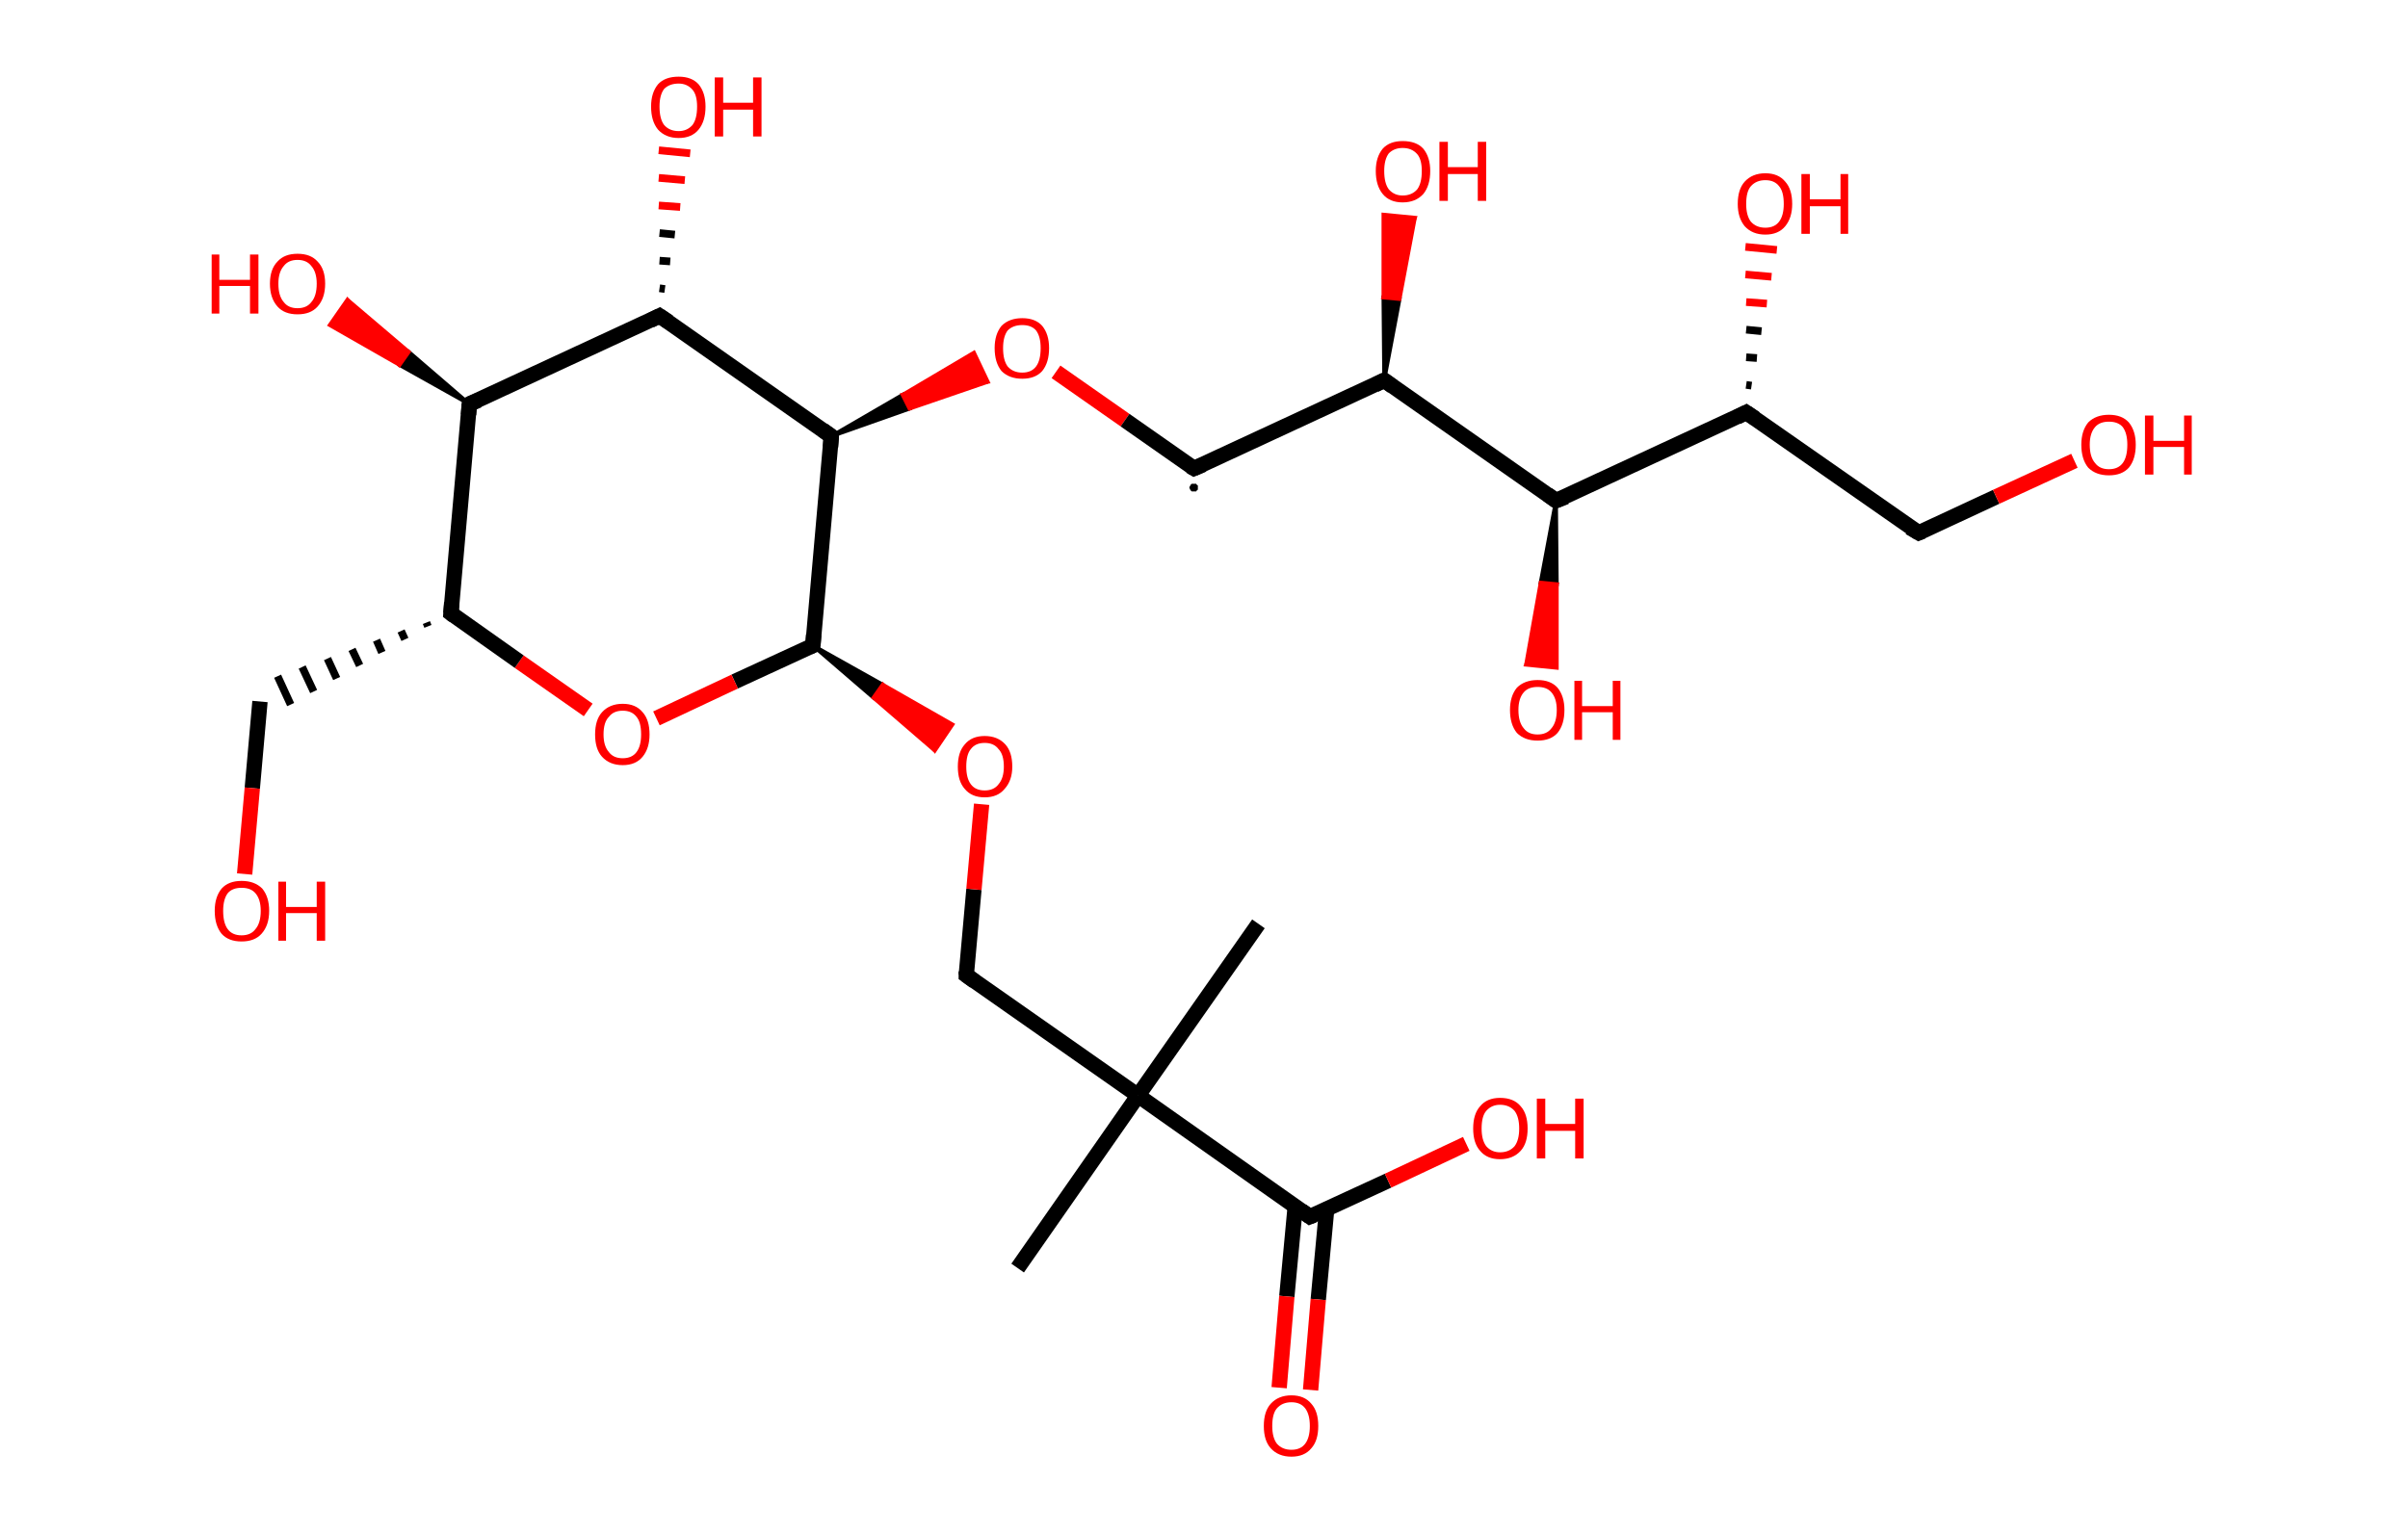 <?xml version='1.0' encoding='ASCII' standalone='yes'?>
<svg xmlns="http://www.w3.org/2000/svg" xmlns:rdkit="http://www.rdkit.org/xml" xmlns:xlink="http://www.w3.org/1999/xlink" version="1.1" baseProfile="full" xml:space="preserve" width="314px" height="200px" viewBox="0 0 314 200">
<!-- END OF HEADER -->
<rect style="opacity:1.0;fill:#FFFFFF;stroke:none" width="314.0" height="200.0" x="0.0" y="0.0"> </rect>
<path class="bond-0 atom-0 atom-1" d="M 164.1,120.5 L 148.4,142.9" style="fill:none;fill-rule:evenodd;stroke:#000000;stroke-width:2.0px;stroke-linecap:butt;stroke-linejoin:miter;stroke-opacity:1"/>
<path class="bond-1 atom-1 atom-2" d="M 148.4,142.9 L 132.7,165.4" style="fill:none;fill-rule:evenodd;stroke:#000000;stroke-width:2.0px;stroke-linecap:butt;stroke-linejoin:miter;stroke-opacity:1"/>
<path class="bond-2 atom-1 atom-3" d="M 148.4,142.9 L 126.0,127.2" style="fill:none;fill-rule:evenodd;stroke:#000000;stroke-width:2.0px;stroke-linecap:butt;stroke-linejoin:miter;stroke-opacity:1"/>
<path class="bond-3 atom-3 atom-4" d="M 126.0,127.2 L 127.0,116.0" style="fill:none;fill-rule:evenodd;stroke:#000000;stroke-width:2.0px;stroke-linecap:butt;stroke-linejoin:miter;stroke-opacity:1"/>
<path class="bond-3 atom-3 atom-4" d="M 127.0,116.0 L 128.0,104.9" style="fill:none;fill-rule:evenodd;stroke:#FF0000;stroke-width:2.0px;stroke-linecap:butt;stroke-linejoin:miter;stroke-opacity:1"/>
<path class="bond-4 atom-5 atom-4" d="M 106.0,84.2 L 115.1,89.3 L 113.9,91.0 Z" style="fill:#000000;fill-rule:evenodd;fill-opacity:1;stroke:#000000;stroke-width:0.5px;stroke-linecap:butt;stroke-linejoin:miter;stroke-opacity:1;"/>
<path class="bond-4 atom-5 atom-4" d="M 115.1,89.3 L 121.9,97.9 L 124.2,94.5 Z" style="fill:#FF0000;fill-rule:evenodd;fill-opacity:1;stroke:#FF0000;stroke-width:0.5px;stroke-linecap:butt;stroke-linejoin:miter;stroke-opacity:1;"/>
<path class="bond-4 atom-5 atom-4" d="M 115.1,89.3 L 113.9,91.0 L 121.9,97.9 Z" style="fill:#FF0000;fill-rule:evenodd;fill-opacity:1;stroke:#FF0000;stroke-width:0.5px;stroke-linecap:butt;stroke-linejoin:miter;stroke-opacity:1;"/>
<path class="bond-5 atom-5 atom-6" d="M 106.0,84.2 L 95.8,88.9" style="fill:none;fill-rule:evenodd;stroke:#000000;stroke-width:2.0px;stroke-linecap:butt;stroke-linejoin:miter;stroke-opacity:1"/>
<path class="bond-5 atom-5 atom-6" d="M 95.8,88.9 L 85.6,93.7" style="fill:none;fill-rule:evenodd;stroke:#FF0000;stroke-width:2.0px;stroke-linecap:butt;stroke-linejoin:miter;stroke-opacity:1"/>
<path class="bond-6 atom-6 atom-7" d="M 76.7,92.6 L 67.7,86.3" style="fill:none;fill-rule:evenodd;stroke:#FF0000;stroke-width:2.0px;stroke-linecap:butt;stroke-linejoin:miter;stroke-opacity:1"/>
<path class="bond-6 atom-6 atom-7" d="M 67.7,86.3 L 58.8,80.0" style="fill:none;fill-rule:evenodd;stroke:#000000;stroke-width:2.0px;stroke-linecap:butt;stroke-linejoin:miter;stroke-opacity:1"/>
<path class="bond-7 atom-7 atom-8" d="M 55.6,81.2 L 55.8,81.7" style="fill:none;fill-rule:evenodd;stroke:#000000;stroke-width:1.0px;stroke-linecap:butt;stroke-linejoin:miter;stroke-opacity:1"/>
<path class="bond-7 atom-7 atom-8" d="M 52.3,82.3 L 52.8,83.4" style="fill:none;fill-rule:evenodd;stroke:#000000;stroke-width:1.0px;stroke-linecap:butt;stroke-linejoin:miter;stroke-opacity:1"/>
<path class="bond-7 atom-7 atom-8" d="M 49.1,83.5 L 49.8,85.1" style="fill:none;fill-rule:evenodd;stroke:#000000;stroke-width:1.0px;stroke-linecap:butt;stroke-linejoin:miter;stroke-opacity:1"/>
<path class="bond-7 atom-7 atom-8" d="M 45.9,84.7 L 46.9,86.8" style="fill:none;fill-rule:evenodd;stroke:#000000;stroke-width:1.0px;stroke-linecap:butt;stroke-linejoin:miter;stroke-opacity:1"/>
<path class="bond-7 atom-7 atom-8" d="M 42.7,85.9 L 43.9,88.5" style="fill:none;fill-rule:evenodd;stroke:#000000;stroke-width:1.0px;stroke-linecap:butt;stroke-linejoin:miter;stroke-opacity:1"/>
<path class="bond-7 atom-7 atom-8" d="M 39.4,87.0 L 40.9,90.2" style="fill:none;fill-rule:evenodd;stroke:#000000;stroke-width:1.0px;stroke-linecap:butt;stroke-linejoin:miter;stroke-opacity:1"/>
<path class="bond-7 atom-7 atom-8" d="M 36.2,88.2 L 37.9,91.9" style="fill:none;fill-rule:evenodd;stroke:#000000;stroke-width:1.0px;stroke-linecap:butt;stroke-linejoin:miter;stroke-opacity:1"/>
<path class="bond-8 atom-8 atom-9" d="M 33.9,91.5 L 32.9,102.8" style="fill:none;fill-rule:evenodd;stroke:#000000;stroke-width:2.0px;stroke-linecap:butt;stroke-linejoin:miter;stroke-opacity:1"/>
<path class="bond-8 atom-8 atom-9" d="M 32.9,102.8 L 31.9,114.0" style="fill:none;fill-rule:evenodd;stroke:#FF0000;stroke-width:2.0px;stroke-linecap:butt;stroke-linejoin:miter;stroke-opacity:1"/>
<path class="bond-9 atom-7 atom-10" d="M 58.8,80.0 L 61.2,52.7" style="fill:none;fill-rule:evenodd;stroke:#000000;stroke-width:2.0px;stroke-linecap:butt;stroke-linejoin:miter;stroke-opacity:1"/>
<path class="bond-10 atom-10 atom-11" d="M 61.2,52.7 L 52.1,47.6 L 53.3,45.9 Z" style="fill:#000000;fill-rule:evenodd;fill-opacity:1;stroke:#000000;stroke-width:0.5px;stroke-linecap:butt;stroke-linejoin:miter;stroke-opacity:1;"/>
<path class="bond-10 atom-10 atom-11" d="M 52.1,47.6 L 45.3,39.1 L 43.0,42.4 Z" style="fill:#FF0000;fill-rule:evenodd;fill-opacity:1;stroke:#FF0000;stroke-width:0.5px;stroke-linecap:butt;stroke-linejoin:miter;stroke-opacity:1;"/>
<path class="bond-10 atom-10 atom-11" d="M 52.1,47.6 L 53.3,45.9 L 45.3,39.1 Z" style="fill:#FF0000;fill-rule:evenodd;fill-opacity:1;stroke:#FF0000;stroke-width:0.5px;stroke-linecap:butt;stroke-linejoin:miter;stroke-opacity:1;"/>
<path class="bond-11 atom-10 atom-12" d="M 61.2,52.7 L 86.0,41.2" style="fill:none;fill-rule:evenodd;stroke:#000000;stroke-width:2.0px;stroke-linecap:butt;stroke-linejoin:miter;stroke-opacity:1"/>
<path class="bond-12 atom-12 atom-13" d="M 86.0,37.6 L 86.7,37.7" style="fill:none;fill-rule:evenodd;stroke:#000000;stroke-width:1.0px;stroke-linecap:butt;stroke-linejoin:miter;stroke-opacity:1"/>
<path class="bond-12 atom-12 atom-13" d="M 86.0,34.0 L 87.4,34.1" style="fill:none;fill-rule:evenodd;stroke:#000000;stroke-width:1.0px;stroke-linecap:butt;stroke-linejoin:miter;stroke-opacity:1"/>
<path class="bond-12 atom-12 atom-13" d="M 86.0,30.4 L 88.0,30.6" style="fill:none;fill-rule:evenodd;stroke:#000000;stroke-width:1.0px;stroke-linecap:butt;stroke-linejoin:miter;stroke-opacity:1"/>
<path class="bond-12 atom-12 atom-13" d="M 85.9,26.8 L 88.7,27.0" style="fill:none;fill-rule:evenodd;stroke:#FF0000;stroke-width:1.0px;stroke-linecap:butt;stroke-linejoin:miter;stroke-opacity:1"/>
<path class="bond-12 atom-12 atom-13" d="M 85.9,23.2 L 89.3,23.5" style="fill:none;fill-rule:evenodd;stroke:#FF0000;stroke-width:1.0px;stroke-linecap:butt;stroke-linejoin:miter;stroke-opacity:1"/>
<path class="bond-12 atom-12 atom-13" d="M 85.9,19.6 L 90.0,20.0" style="fill:none;fill-rule:evenodd;stroke:#FF0000;stroke-width:1.0px;stroke-linecap:butt;stroke-linejoin:miter;stroke-opacity:1"/>
<path class="bond-13 atom-12 atom-14" d="M 86.0,41.2 L 108.4,56.9" style="fill:none;fill-rule:evenodd;stroke:#000000;stroke-width:2.0px;stroke-linecap:butt;stroke-linejoin:miter;stroke-opacity:1"/>
<path class="bond-14 atom-14 atom-15" d="M 108.4,56.9 L 117.7,51.5 L 118.6,53.3 Z" style="fill:#000000;fill-rule:evenodd;fill-opacity:1;stroke:#000000;stroke-width:0.5px;stroke-linecap:butt;stroke-linejoin:miter;stroke-opacity:1;"/>
<path class="bond-14 atom-14 atom-15" d="M 117.7,51.5 L 128.8,49.8 L 127.0,46.0 Z" style="fill:#FF0000;fill-rule:evenodd;fill-opacity:1;stroke:#FF0000;stroke-width:0.5px;stroke-linecap:butt;stroke-linejoin:miter;stroke-opacity:1;"/>
<path class="bond-14 atom-14 atom-15" d="M 117.7,51.5 L 118.6,53.3 L 128.8,49.8 Z" style="fill:#FF0000;fill-rule:evenodd;fill-opacity:1;stroke:#FF0000;stroke-width:0.5px;stroke-linecap:butt;stroke-linejoin:miter;stroke-opacity:1;"/>
<path class="bond-15 atom-15 atom-16" d="M 137.7,48.5 L 146.7,54.8" style="fill:none;fill-rule:evenodd;stroke:#FF0000;stroke-width:2.0px;stroke-linecap:butt;stroke-linejoin:miter;stroke-opacity:1"/>
<path class="bond-15 atom-15 atom-16" d="M 146.7,54.8 L 155.7,61.1" style="fill:none;fill-rule:evenodd;stroke:#000000;stroke-width:2.0px;stroke-linecap:butt;stroke-linejoin:miter;stroke-opacity:1"/>
<path class="bond-16 atom-16 atom-17" d="M 155.7,61.1 L 180.5,49.6" style="fill:none;fill-rule:evenodd;stroke:#000000;stroke-width:2.0px;stroke-linecap:butt;stroke-linejoin:miter;stroke-opacity:1"/>
<path class="bond-17 atom-17 atom-18" d="M 180.5,49.6 L 180.4,38.8 L 182.5,39.0 Z" style="fill:#000000;fill-rule:evenodd;fill-opacity:1;stroke:#000000;stroke-width:0.5px;stroke-linecap:butt;stroke-linejoin:miter;stroke-opacity:1;"/>
<path class="bond-17 atom-17 atom-18" d="M 180.4,38.8 L 184.5,28.4 L 180.4,28.0 Z" style="fill:#FF0000;fill-rule:evenodd;fill-opacity:1;stroke:#FF0000;stroke-width:0.5px;stroke-linecap:butt;stroke-linejoin:miter;stroke-opacity:1;"/>
<path class="bond-17 atom-17 atom-18" d="M 180.4,38.8 L 182.5,39.0 L 184.5,28.4 Z" style="fill:#FF0000;fill-rule:evenodd;fill-opacity:1;stroke:#FF0000;stroke-width:0.5px;stroke-linecap:butt;stroke-linejoin:miter;stroke-opacity:1;"/>
<path class="bond-18 atom-17 atom-19" d="M 180.5,49.6 L 202.9,65.3" style="fill:none;fill-rule:evenodd;stroke:#000000;stroke-width:2.0px;stroke-linecap:butt;stroke-linejoin:miter;stroke-opacity:1"/>
<path class="bond-19 atom-19 atom-20" d="M 202.9,65.3 L 203.0,76.2 L 200.9,76.0 Z" style="fill:#000000;fill-rule:evenodd;fill-opacity:1;stroke:#000000;stroke-width:0.5px;stroke-linecap:butt;stroke-linejoin:miter;stroke-opacity:1;"/>
<path class="bond-19 atom-19 atom-20" d="M 203.0,76.2 L 199.0,86.7 L 203.0,87.1 Z" style="fill:#FF0000;fill-rule:evenodd;fill-opacity:1;stroke:#FF0000;stroke-width:0.5px;stroke-linecap:butt;stroke-linejoin:miter;stroke-opacity:1;"/>
<path class="bond-19 atom-19 atom-20" d="M 203.0,76.2 L 200.9,76.0 L 199.0,86.7 Z" style="fill:#FF0000;fill-rule:evenodd;fill-opacity:1;stroke:#FF0000;stroke-width:0.5px;stroke-linecap:butt;stroke-linejoin:miter;stroke-opacity:1;"/>
<path class="bond-20 atom-19 atom-21" d="M 202.9,65.3 L 227.7,53.8" style="fill:none;fill-rule:evenodd;stroke:#000000;stroke-width:2.0px;stroke-linecap:butt;stroke-linejoin:miter;stroke-opacity:1"/>
<path class="bond-21 atom-21 atom-22" d="M 227.7,50.2 L 228.4,50.3" style="fill:none;fill-rule:evenodd;stroke:#000000;stroke-width:1.0px;stroke-linecap:butt;stroke-linejoin:miter;stroke-opacity:1"/>
<path class="bond-21 atom-21 atom-22" d="M 227.7,46.6 L 229.1,46.7" style="fill:none;fill-rule:evenodd;stroke:#000000;stroke-width:1.0px;stroke-linecap:butt;stroke-linejoin:miter;stroke-opacity:1"/>
<path class="bond-21 atom-21 atom-22" d="M 227.7,43.0 L 229.7,43.2" style="fill:none;fill-rule:evenodd;stroke:#000000;stroke-width:1.0px;stroke-linecap:butt;stroke-linejoin:miter;stroke-opacity:1"/>
<path class="bond-21 atom-21 atom-22" d="M 227.7,39.4 L 230.4,39.6" style="fill:none;fill-rule:evenodd;stroke:#FF0000;stroke-width:1.0px;stroke-linecap:butt;stroke-linejoin:miter;stroke-opacity:1"/>
<path class="bond-21 atom-21 atom-22" d="M 227.6,35.8 L 231.0,36.1" style="fill:none;fill-rule:evenodd;stroke:#FF0000;stroke-width:1.0px;stroke-linecap:butt;stroke-linejoin:miter;stroke-opacity:1"/>
<path class="bond-21 atom-21 atom-22" d="M 227.6,32.2 L 231.7,32.6" style="fill:none;fill-rule:evenodd;stroke:#FF0000;stroke-width:1.0px;stroke-linecap:butt;stroke-linejoin:miter;stroke-opacity:1"/>
<path class="bond-22 atom-21 atom-23" d="M 227.7,53.8 L 250.2,69.5" style="fill:none;fill-rule:evenodd;stroke:#000000;stroke-width:2.0px;stroke-linecap:butt;stroke-linejoin:miter;stroke-opacity:1"/>
<path class="bond-23 atom-23 atom-24" d="M 250.2,69.5 L 260.3,64.8" style="fill:none;fill-rule:evenodd;stroke:#000000;stroke-width:2.0px;stroke-linecap:butt;stroke-linejoin:miter;stroke-opacity:1"/>
<path class="bond-23 atom-23 atom-24" d="M 260.3,64.8 L 270.5,60.1" style="fill:none;fill-rule:evenodd;stroke:#FF0000;stroke-width:2.0px;stroke-linecap:butt;stroke-linejoin:miter;stroke-opacity:1"/>
<path class="bond-24 atom-1 atom-25" d="M 148.4,142.9 L 170.8,158.7" style="fill:none;fill-rule:evenodd;stroke:#000000;stroke-width:2.0px;stroke-linecap:butt;stroke-linejoin:miter;stroke-opacity:1"/>
<path class="bond-25 atom-25 atom-26" d="M 168.9,157.3 L 167.8,169.1" style="fill:none;fill-rule:evenodd;stroke:#000000;stroke-width:2.0px;stroke-linecap:butt;stroke-linejoin:miter;stroke-opacity:1"/>
<path class="bond-25 atom-25 atom-26" d="M 167.8,169.1 L 166.8,181.0" style="fill:none;fill-rule:evenodd;stroke:#FF0000;stroke-width:2.0px;stroke-linecap:butt;stroke-linejoin:miter;stroke-opacity:1"/>
<path class="bond-25 atom-25 atom-26" d="M 173.0,157.7 L 171.9,169.5" style="fill:none;fill-rule:evenodd;stroke:#000000;stroke-width:2.0px;stroke-linecap:butt;stroke-linejoin:miter;stroke-opacity:1"/>
<path class="bond-25 atom-25 atom-26" d="M 171.9,169.5 L 170.9,181.3" style="fill:none;fill-rule:evenodd;stroke:#FF0000;stroke-width:2.0px;stroke-linecap:butt;stroke-linejoin:miter;stroke-opacity:1"/>
<path class="bond-26 atom-25 atom-27" d="M 170.8,158.7 L 181.0,154.0" style="fill:none;fill-rule:evenodd;stroke:#000000;stroke-width:2.0px;stroke-linecap:butt;stroke-linejoin:miter;stroke-opacity:1"/>
<path class="bond-26 atom-25 atom-27" d="M 181.0,154.0 L 191.2,149.2" style="fill:none;fill-rule:evenodd;stroke:#FF0000;stroke-width:2.0px;stroke-linecap:butt;stroke-linejoin:miter;stroke-opacity:1"/>
<path class="bond-27 atom-14 atom-5" d="M 108.4,56.9 L 106.0,84.2" style="fill:none;fill-rule:evenodd;stroke:#000000;stroke-width:2.0px;stroke-linecap:butt;stroke-linejoin:miter;stroke-opacity:1"/>
<path d="M 127.1,128.0 L 126.0,127.2 L 126.0,126.7" style="fill:none;stroke:#000000;stroke-width:2.0px;stroke-linecap:butt;stroke-linejoin:miter;stroke-opacity:1;"/>
<path d="M 105.5,84.4 L 106.0,84.2 L 106.1,82.8" style="fill:none;stroke:#000000;stroke-width:2.0px;stroke-linecap:butt;stroke-linejoin:miter;stroke-opacity:1;"/>
<path d="M 59.2,80.3 L 58.8,80.0 L 58.9,78.6" style="fill:none;stroke:#000000;stroke-width:2.0px;stroke-linecap:butt;stroke-linejoin:miter;stroke-opacity:1;"/>
<path d="M 61.1,54.1 L 61.2,52.7 L 62.4,52.2" style="fill:none;stroke:#000000;stroke-width:2.0px;stroke-linecap:butt;stroke-linejoin:miter;stroke-opacity:1;"/>
<path d="M 84.8,41.8 L 86.0,41.2 L 87.2,42.0" style="fill:none;stroke:#000000;stroke-width:2.0px;stroke-linecap:butt;stroke-linejoin:miter;stroke-opacity:1;"/>
<path d="M 107.3,56.1 L 108.4,56.9 L 108.3,58.3" style="fill:none;stroke:#000000;stroke-width:2.0px;stroke-linecap:butt;stroke-linejoin:miter;stroke-opacity:1;"/>
<path d="M 155.2,60.8 L 155.7,61.1 L 156.9,60.6" style="fill:none;stroke:#000000;stroke-width:2.0px;stroke-linecap:butt;stroke-linejoin:miter;stroke-opacity:1;"/>
<path d="M 179.3,50.2 L 180.5,49.6 L 181.6,50.4" style="fill:none;stroke:#000000;stroke-width:2.0px;stroke-linecap:butt;stroke-linejoin:miter;stroke-opacity:1;"/>
<path d="M 201.8,64.5 L 202.9,65.3 L 204.2,64.8" style="fill:none;stroke:#000000;stroke-width:2.0px;stroke-linecap:butt;stroke-linejoin:miter;stroke-opacity:1;"/>
<path d="M 226.5,54.4 L 227.7,53.8 L 228.9,54.6" style="fill:none;stroke:#000000;stroke-width:2.0px;stroke-linecap:butt;stroke-linejoin:miter;stroke-opacity:1;"/>
<path d="M 249.0,68.8 L 250.2,69.5 L 250.7,69.3" style="fill:none;stroke:#000000;stroke-width:2.0px;stroke-linecap:butt;stroke-linejoin:miter;stroke-opacity:1;"/>
<path d="M 169.7,157.9 L 170.8,158.7 L 171.3,158.5" style="fill:none;stroke:#000000;stroke-width:2.0px;stroke-linecap:butt;stroke-linejoin:miter;stroke-opacity:1;"/>
<path class="atom-4" d="M 124.9 100.0 Q 124.9 98.1, 125.8 97.1 Q 126.7 96.0, 128.4 96.0 Q 130.1 96.0, 131.1 97.1 Q 132.0 98.1, 132.0 100.0 Q 132.0 101.8, 131.0 102.9 Q 130.1 104.0, 128.4 104.0 Q 126.7 104.0, 125.8 102.9 Q 124.9 101.9, 124.9 100.0 M 128.4 103.1 Q 129.6 103.1, 130.2 102.3 Q 130.9 101.5, 130.9 100.0 Q 130.9 98.4, 130.2 97.7 Q 129.6 96.9, 128.4 96.9 Q 127.2 96.9, 126.6 97.7 Q 126.0 98.4, 126.0 100.0 Q 126.0 101.5, 126.6 102.3 Q 127.2 103.1, 128.4 103.1 " fill="#FF0000"/>
<path class="atom-6" d="M 77.6 95.8 Q 77.6 93.9, 78.5 92.9 Q 79.5 91.8, 81.2 91.8 Q 82.9 91.8, 83.8 92.9 Q 84.7 93.9, 84.7 95.8 Q 84.7 97.6, 83.8 98.7 Q 82.9 99.8, 81.2 99.8 Q 79.5 99.8, 78.5 98.7 Q 77.6 97.7, 77.6 95.8 M 81.2 98.9 Q 82.4 98.9, 83.0 98.1 Q 83.6 97.3, 83.6 95.8 Q 83.6 94.2, 83.0 93.5 Q 82.4 92.7, 81.2 92.7 Q 80.0 92.7, 79.4 93.5 Q 78.7 94.2, 78.7 95.8 Q 78.7 97.3, 79.4 98.1 Q 80.0 98.9, 81.2 98.9 " fill="#FF0000"/>
<path class="atom-9" d="M 28.0 118.8 Q 28.0 117.0, 28.9 115.9 Q 29.8 114.9, 31.5 114.9 Q 33.2 114.9, 34.2 115.9 Q 35.1 117.0, 35.1 118.8 Q 35.1 120.7, 34.1 121.8 Q 33.2 122.8, 31.5 122.8 Q 29.8 122.8, 28.9 121.8 Q 28.0 120.7, 28.0 118.8 M 31.5 122.0 Q 32.7 122.0, 33.3 121.2 Q 34.0 120.4, 34.0 118.8 Q 34.0 117.3, 33.3 116.5 Q 32.7 115.8, 31.5 115.8 Q 30.3 115.8, 29.7 116.5 Q 29.1 117.3, 29.1 118.8 Q 29.1 120.4, 29.7 121.2 Q 30.3 122.0, 31.5 122.0 " fill="#FF0000"/>
<path class="atom-9" d="M 36.3 115.0 L 37.3 115.0 L 37.3 118.3 L 41.3 118.3 L 41.3 115.0 L 42.4 115.0 L 42.4 122.7 L 41.3 122.7 L 41.3 119.1 L 37.3 119.1 L 37.3 122.7 L 36.3 122.7 L 36.3 115.0 " fill="#FF0000"/>
<path class="atom-11" d="M 27.6 33.2 L 28.6 33.2 L 28.6 36.5 L 32.6 36.5 L 32.6 33.2 L 33.7 33.2 L 33.7 40.9 L 32.6 40.9 L 32.6 37.3 L 28.6 37.3 L 28.6 40.9 L 27.6 40.9 L 27.6 33.2 " fill="#FF0000"/>
<path class="atom-11" d="M 35.2 37.0 Q 35.2 35.1, 36.2 34.1 Q 37.1 33.1, 38.8 33.1 Q 40.5 33.1, 41.4 34.1 Q 42.4 35.1, 42.4 37.0 Q 42.4 38.9, 41.4 40.0 Q 40.5 41.0, 38.8 41.0 Q 37.1 41.0, 36.2 40.0 Q 35.2 38.9, 35.2 37.0 M 38.8 40.2 Q 40.0 40.2, 40.6 39.4 Q 41.3 38.6, 41.3 37.0 Q 41.3 35.5, 40.6 34.7 Q 40.0 33.9, 38.8 33.9 Q 37.6 33.9, 37.0 34.7 Q 36.3 35.5, 36.3 37.0 Q 36.3 38.6, 37.0 39.4 Q 37.6 40.2, 38.8 40.2 " fill="#FF0000"/>
<path class="atom-13" d="M 84.9 13.9 Q 84.9 12.1, 85.8 11.0 Q 86.7 10.0, 88.5 10.0 Q 90.2 10.0, 91.1 11.0 Q 92.0 12.1, 92.0 13.9 Q 92.0 15.8, 91.1 16.9 Q 90.2 18.0, 88.5 18.0 Q 86.8 18.0, 85.8 16.9 Q 84.9 15.8, 84.9 13.9 M 88.5 17.1 Q 89.6 17.1, 90.3 16.3 Q 90.9 15.5, 90.9 13.9 Q 90.9 12.4, 90.3 11.7 Q 89.6 10.9, 88.5 10.9 Q 87.3 10.9, 86.6 11.6 Q 86.0 12.4, 86.0 13.9 Q 86.0 15.5, 86.6 16.3 Q 87.3 17.1, 88.5 17.1 " fill="#FF0000"/>
<path class="atom-13" d="M 93.2 10.1 L 94.3 10.1 L 94.3 13.4 L 98.2 13.4 L 98.2 10.1 L 99.3 10.1 L 99.3 17.8 L 98.2 17.8 L 98.2 14.3 L 94.3 14.3 L 94.3 17.8 L 93.2 17.8 L 93.2 10.1 " fill="#FF0000"/>
<path class="atom-15" d="M 129.7 45.4 Q 129.7 43.6, 130.6 42.5 Q 131.6 41.5, 133.3 41.5 Q 135.0 41.5, 135.9 42.5 Q 136.8 43.6, 136.8 45.4 Q 136.8 47.3, 135.9 48.4 Q 135.0 49.4, 133.3 49.4 Q 131.6 49.4, 130.6 48.4 Q 129.7 47.3, 129.7 45.4 M 133.3 48.6 Q 134.5 48.6, 135.1 47.8 Q 135.7 47.0, 135.7 45.4 Q 135.7 43.9, 135.1 43.1 Q 134.5 42.4, 133.3 42.4 Q 132.1 42.4, 131.4 43.1 Q 130.8 43.9, 130.8 45.4 Q 130.8 47.0, 131.4 47.8 Q 132.1 48.6, 133.3 48.6 " fill="#FF0000"/>
<path class="atom-18" d="M 179.4 22.3 Q 179.4 20.5, 180.3 19.4 Q 181.2 18.4, 182.9 18.4 Q 184.7 18.4, 185.6 19.4 Q 186.5 20.5, 186.5 22.3 Q 186.5 24.2, 185.6 25.3 Q 184.6 26.4, 182.9 26.4 Q 181.2 26.4, 180.3 25.3 Q 179.4 24.2, 179.4 22.3 M 182.9 25.5 Q 184.1 25.5, 184.8 24.7 Q 185.4 23.9, 185.4 22.3 Q 185.4 20.8, 184.8 20.1 Q 184.1 19.3, 182.9 19.3 Q 181.8 19.3, 181.1 20.0 Q 180.5 20.8, 180.5 22.3 Q 180.5 23.9, 181.1 24.7 Q 181.8 25.5, 182.9 25.5 " fill="#FF0000"/>
<path class="atom-18" d="M 187.7 18.5 L 188.8 18.5 L 188.8 21.8 L 192.7 21.8 L 192.7 18.5 L 193.8 18.5 L 193.8 26.2 L 192.7 26.2 L 192.7 22.7 L 188.8 22.7 L 188.8 26.2 L 187.7 26.2 L 187.7 18.5 " fill="#FF0000"/>
<path class="atom-20" d="M 196.9 92.6 Q 196.9 90.8, 197.8 89.7 Q 198.8 88.7, 200.5 88.7 Q 202.2 88.7, 203.1 89.7 Q 204.0 90.8, 204.0 92.6 Q 204.0 94.5, 203.1 95.6 Q 202.2 96.6, 200.5 96.6 Q 198.8 96.6, 197.8 95.6 Q 196.9 94.5, 196.9 92.6 M 200.5 95.8 Q 201.7 95.8, 202.3 95.0 Q 203.0 94.2, 203.0 92.6 Q 203.0 91.1, 202.3 90.3 Q 201.7 89.6, 200.5 89.6 Q 199.3 89.6, 198.7 90.3 Q 198.0 91.1, 198.0 92.6 Q 198.0 94.2, 198.7 95.0 Q 199.3 95.8, 200.5 95.8 " fill="#FF0000"/>
<path class="atom-20" d="M 205.3 88.8 L 206.3 88.8 L 206.3 92.1 L 210.3 92.1 L 210.3 88.8 L 211.3 88.8 L 211.3 96.5 L 210.3 96.5 L 210.3 92.9 L 206.3 92.9 L 206.3 96.5 L 205.3 96.5 L 205.3 88.8 " fill="#FF0000"/>
<path class="atom-22" d="M 226.6 26.6 Q 226.6 24.7, 227.5 23.7 Q 228.5 22.6, 230.2 22.6 Q 231.9 22.6, 232.8 23.7 Q 233.7 24.7, 233.7 26.6 Q 233.7 28.4, 232.8 29.5 Q 231.9 30.6, 230.2 30.6 Q 228.5 30.6, 227.5 29.5 Q 226.6 28.4, 226.6 26.6 M 230.2 29.7 Q 231.4 29.7, 232.0 28.9 Q 232.6 28.1, 232.6 26.6 Q 232.6 25.0, 232.0 24.3 Q 231.4 23.5, 230.2 23.5 Q 229.0 23.5, 228.3 24.3 Q 227.7 25.0, 227.7 26.6 Q 227.7 28.1, 228.3 28.9 Q 229.0 29.7, 230.2 29.7 " fill="#FF0000"/>
<path class="atom-22" d="M 234.9 22.7 L 236.0 22.7 L 236.0 26.0 L 240.0 26.0 L 240.0 22.7 L 241.0 22.7 L 241.0 30.5 L 240.0 30.5 L 240.0 26.9 L 236.0 26.9 L 236.0 30.5 L 234.9 30.5 L 234.9 22.7 " fill="#FF0000"/>
<path class="atom-24" d="M 271.4 58.0 Q 271.4 56.2, 272.3 55.1 Q 273.3 54.1, 275.0 54.1 Q 276.7 54.1, 277.6 55.1 Q 278.5 56.2, 278.5 58.0 Q 278.5 59.9, 277.6 61.0 Q 276.7 62.0, 275.0 62.0 Q 273.3 62.0, 272.3 61.0 Q 271.4 59.9, 271.4 58.0 M 275.0 61.2 Q 276.2 61.2, 276.8 60.4 Q 277.4 59.6, 277.4 58.0 Q 277.4 56.5, 276.8 55.7 Q 276.2 55.0, 275.0 55.0 Q 273.8 55.0, 273.2 55.7 Q 272.5 56.5, 272.5 58.0 Q 272.5 59.6, 273.2 60.4 Q 273.8 61.2, 275.0 61.2 " fill="#FF0000"/>
<path class="atom-24" d="M 279.7 54.2 L 280.8 54.2 L 280.8 57.5 L 284.8 57.5 L 284.8 54.2 L 285.8 54.2 L 285.8 61.9 L 284.8 61.9 L 284.8 58.3 L 280.8 58.3 L 280.8 61.9 L 279.7 61.9 L 279.7 54.2 " fill="#FF0000"/>
<path class="atom-26" d="M 164.8 186.0 Q 164.8 184.1, 165.7 183.1 Q 166.7 182.0, 168.4 182.0 Q 170.1 182.0, 171.0 183.1 Q 171.9 184.1, 171.9 186.0 Q 171.9 187.9, 171.0 188.9 Q 170.1 190.0, 168.4 190.0 Q 166.7 190.0, 165.7 188.9 Q 164.8 187.9, 164.8 186.0 M 168.4 189.1 Q 169.6 189.1, 170.2 188.3 Q 170.8 187.5, 170.8 186.0 Q 170.8 184.5, 170.2 183.7 Q 169.6 182.9, 168.4 182.9 Q 167.2 182.9, 166.5 183.7 Q 165.9 184.4, 165.9 186.0 Q 165.9 187.5, 166.5 188.3 Q 167.2 189.1, 168.4 189.1 " fill="#FF0000"/>
<path class="atom-27" d="M 192.1 147.2 Q 192.1 145.3, 193.0 144.3 Q 193.9 143.2, 195.6 143.2 Q 197.4 143.2, 198.3 144.3 Q 199.2 145.3, 199.2 147.2 Q 199.2 149.1, 198.3 150.1 Q 197.3 151.2, 195.6 151.2 Q 193.9 151.2, 193.0 150.1 Q 192.1 149.1, 192.1 147.2 M 195.6 150.3 Q 196.8 150.3, 197.5 149.5 Q 198.1 148.7, 198.1 147.2 Q 198.1 145.7, 197.5 144.9 Q 196.8 144.1, 195.6 144.1 Q 194.5 144.1, 193.8 144.9 Q 193.2 145.6, 193.2 147.2 Q 193.2 148.7, 193.8 149.5 Q 194.5 150.3, 195.6 150.3 " fill="#FF0000"/>
<path class="atom-27" d="M 200.4 143.3 L 201.5 143.3 L 201.5 146.6 L 205.4 146.6 L 205.4 143.3 L 206.5 143.3 L 206.5 151.1 L 205.4 151.1 L 205.4 147.5 L 201.5 147.5 L 201.5 151.1 L 200.4 151.1 L 200.4 143.3 " fill="#FF0000"/>
<path class="atom-16" d="M 156.2,63.6 L 156.2,63.6 L 156.2,63.7 L 156.2,63.7 L 156.2,63.8 L 156.2,63.8 L 156.2,63.9 L 156.1,63.9 L 156.1,63.9 L 156.1,64.0 L 156.0,64.0 L 156.0,64.0 L 156.0,64.1 L 155.9,64.1 L 155.9,64.1 L 155.8,64.1 L 155.8,64.1 L 155.7,64.1 L 155.7,64.1 L 155.6,64.1 L 155.6,64.1 L 155.5,64.1 L 155.5,64.1 L 155.5,64.1 L 155.4,64.1 L 155.4,64.1 L 155.3,64.0 L 155.3,64.0 L 155.3,64.0 L 155.2,63.9 L 155.2,63.9 L 155.2,63.8 L 155.2,63.8 L 155.2,63.8 L 155.1,63.7 L 155.1,63.7 L 155.1,63.6 L 155.1,63.6 L 155.1,63.5 L 155.1,63.5 L 155.2,63.4 L 155.2,63.4 L 155.2,63.3 L 155.2,63.3 L 155.2,63.3 L 155.3,63.2 L 155.3,63.2 L 155.3,63.2 L 155.4,63.1 L 155.4,63.1 L 155.5,63.1 L 155.5,63.1 L 155.5,63.1 L 155.6,63.1 L 155.6,63.1 L 155.7,63.1 L 155.7,63.1 L 155.8,63.1 L 155.8,63.1 L 155.9,63.1 L 155.9,63.1 L 156.0,63.1 L 156.0,63.2 L 156.0,63.2 L 156.1,63.2 L 156.1,63.2 L 156.1,63.3 L 156.2,63.3 L 156.2,63.4 L 156.2,63.4 L 156.2,63.5 L 156.2,63.5 L 156.2,63.6 L 156.2,63.6 L 155.7,63.6 Z" style="fill:#000000;fill-rule:evenodd;fill-opacity:1;stroke:#000000;stroke-width:0.0px;stroke-linecap:butt;stroke-linejoin:miter;stroke-opacity:1;"/>
</svg>
